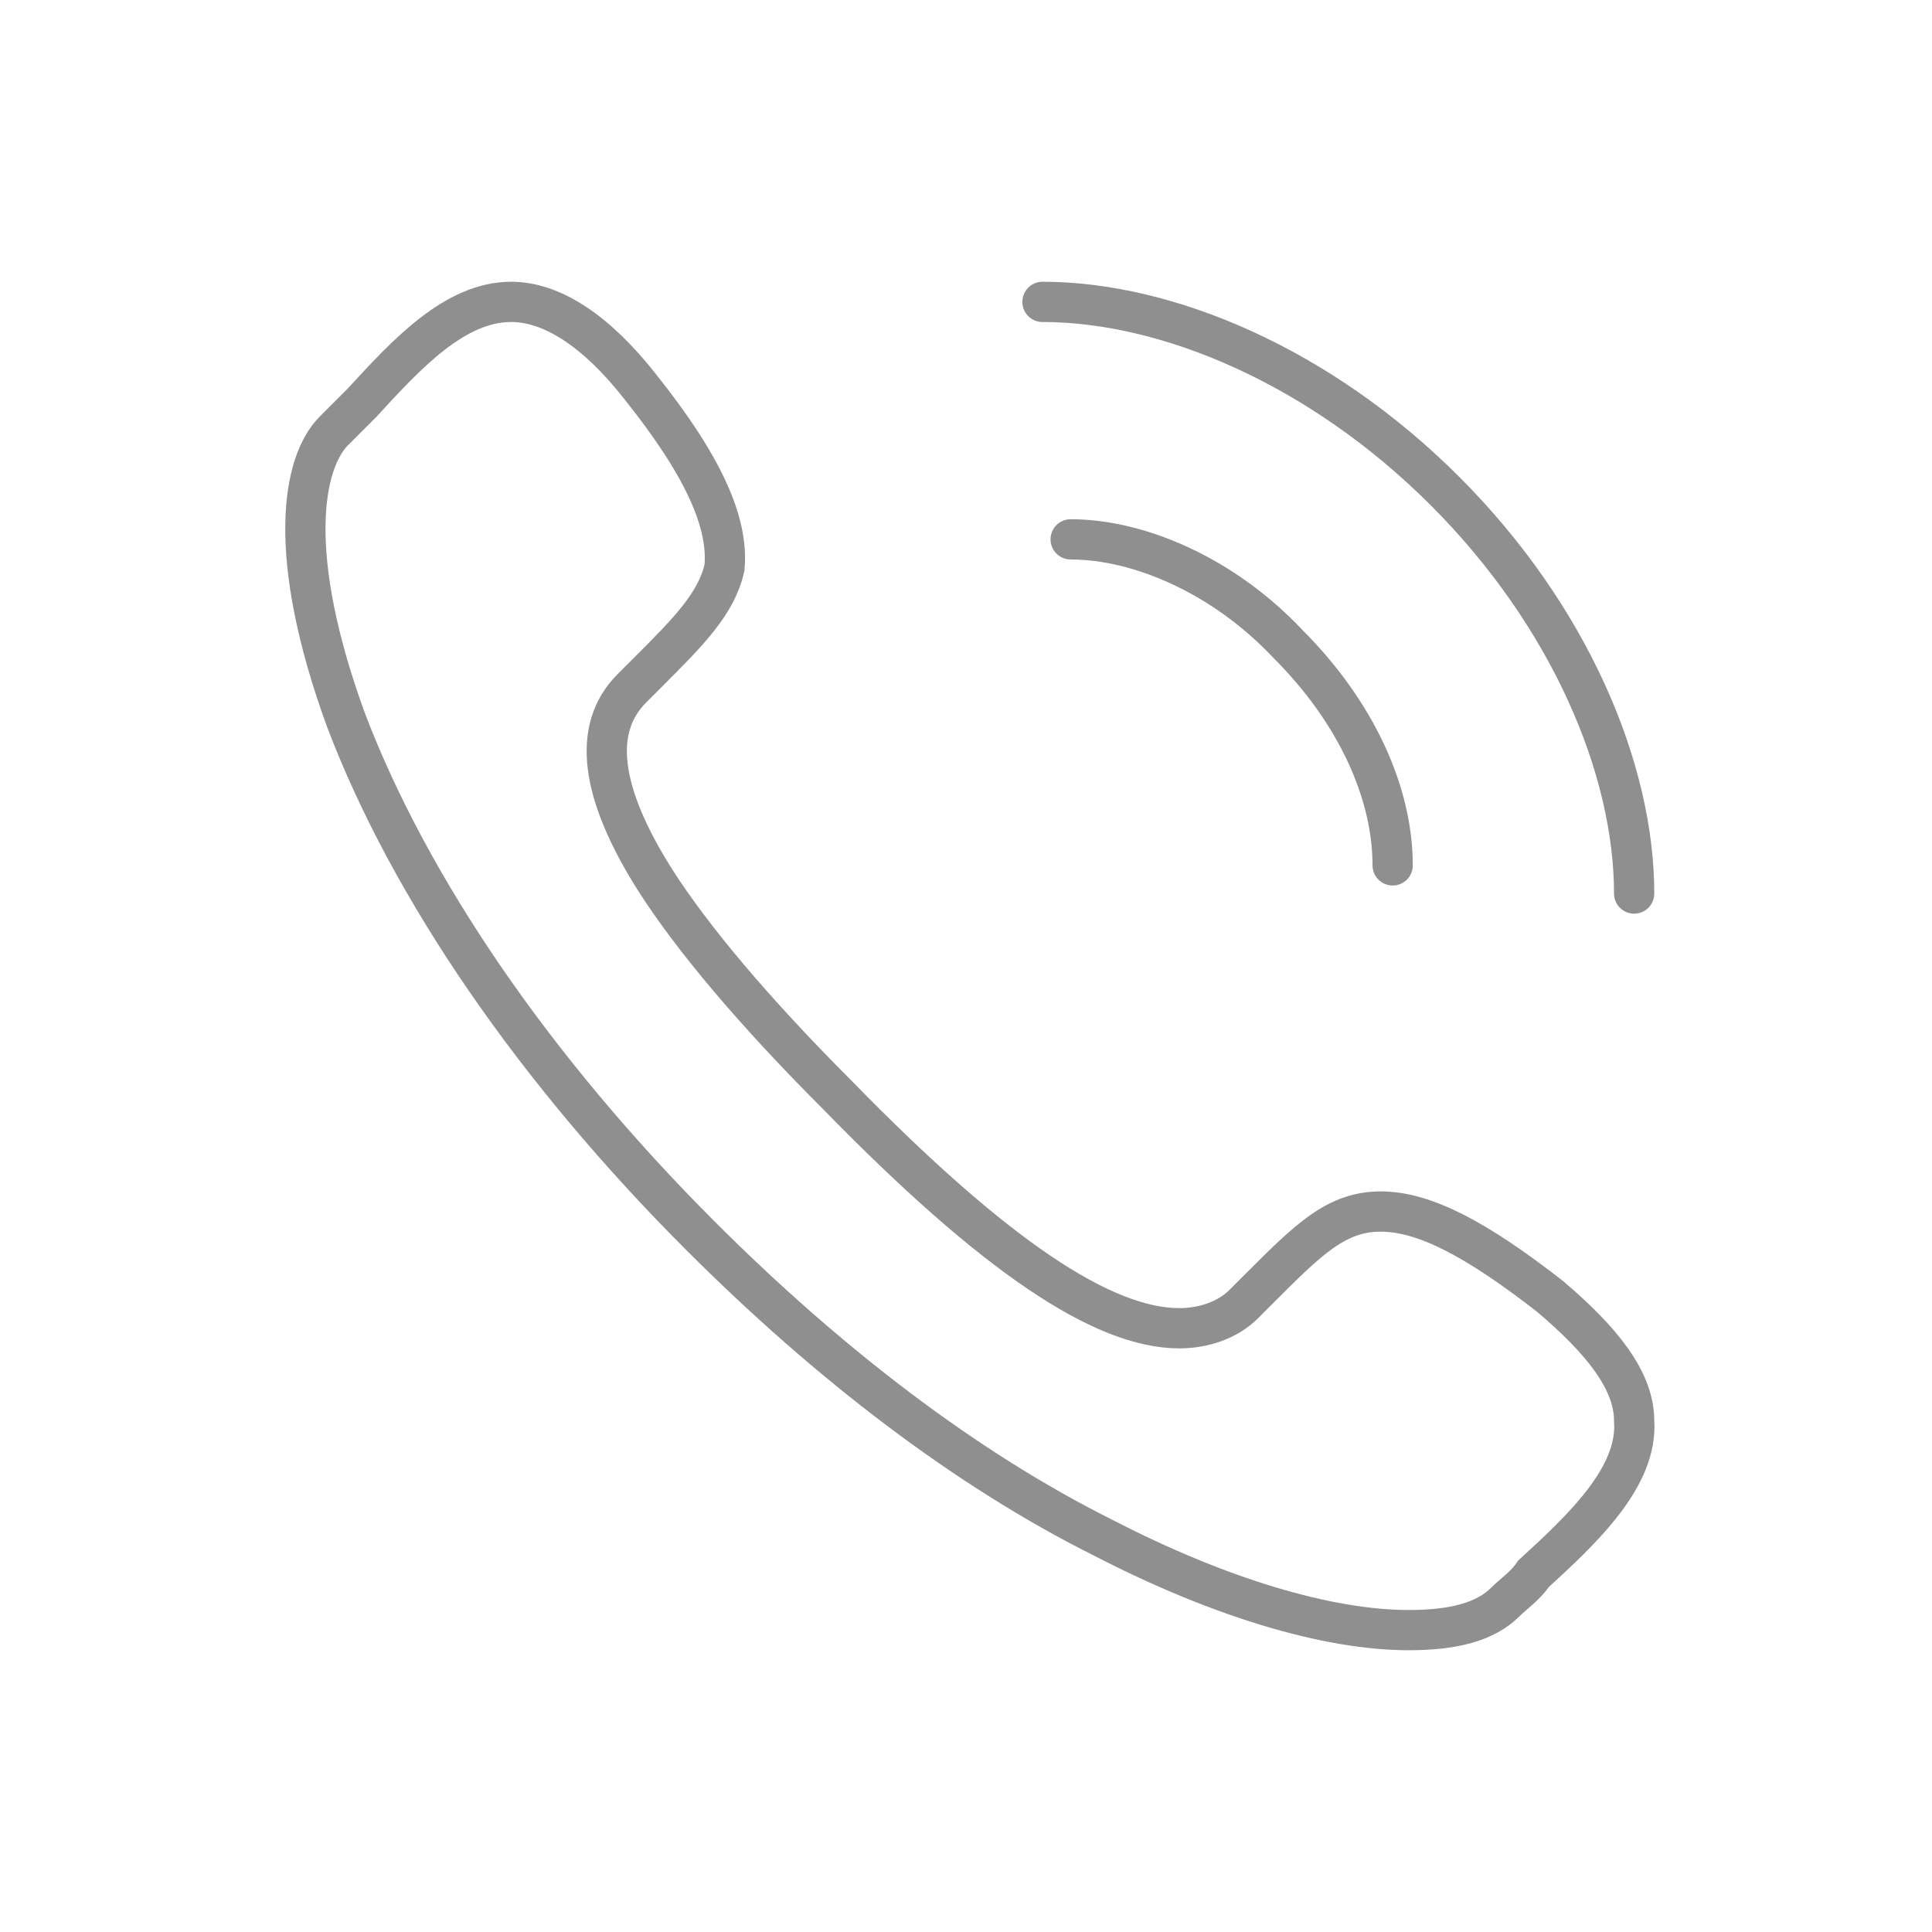 <?xml version="1.0" encoding="utf-8"?>
<!-- Generator: Adobe Illustrator 20.1.0, SVG Export Plug-In . SVG Version: 6.00 Build 0)  -->
<svg version="1.1" id="Layer_1" xmlns="http://www.w3.org/2000/svg" xmlns:xlink="http://www.w3.org/1999/xlink" x="0px" y="0px"
	 viewBox="0 0 48 48" style="enable-background:new 0 0 48 48;" xml:space="preserve">
<style type="text/css">
	.st0{fill:none;stroke:#8F8F8F;stroke-miterlimit:10;}
	.st1{fill:none;stroke:#8F8F8F;stroke-linecap:round;stroke-miterlimit:10;}
</style>
<path class="st0" d="M31.3,32c-0.1,0.1-0.3,0.3-0.4,0.4c-0.4,0.4-1,0.6-1.6,0.6c-1.9,0-4.6-1.8-8.5-5.8c-2.1-2.1-3.6-3.9-4.5-5.3
	c-1.4-2.2-1.6-3.8-0.6-4.8c0.1-0.1,0.3-0.3,0.4-0.4c1-1,1.7-1.7,1.9-2.6c0.1-1.1-0.5-2.5-2.1-4.5c-1.1-1.4-2.2-2.1-3.2-2.1
	c-1.4,0-2.6,1.3-3.7,2.5c-0.2,0.2-0.5,0.5-0.7,0.7c-0.8,0.8-1.2,3.1,0.3,7.2c1.6,4.2,4.7,8.7,8.8,12.8c3.2,3.2,6.6,5.8,10,7.5
	c2.9,1.5,5.6,2.3,7.6,2.3c1.1,0,1.9-0.2,2.4-0.7c0.2-0.2,0.5-0.4,0.7-0.7c1.2-1.1,2.6-2.4,2.5-3.8c0-1-0.8-2-2.1-3.1
	c-1.8-1.4-3.1-2.1-4.2-2.1C33.2,30.1,32.5,30.8,31.3,32z"/>
<path class="st1" d="M25.9,7.5c3.1,0,6.9,1.6,10,4.7c3.1,3.1,4.7,6.9,4.7,10"/>
<path class="st1" d="M26.6,13.4c1.7,0,3.8,0.9,5.4,2.6c1.7,1.7,2.6,3.7,2.6,5.5"/>
</svg>
